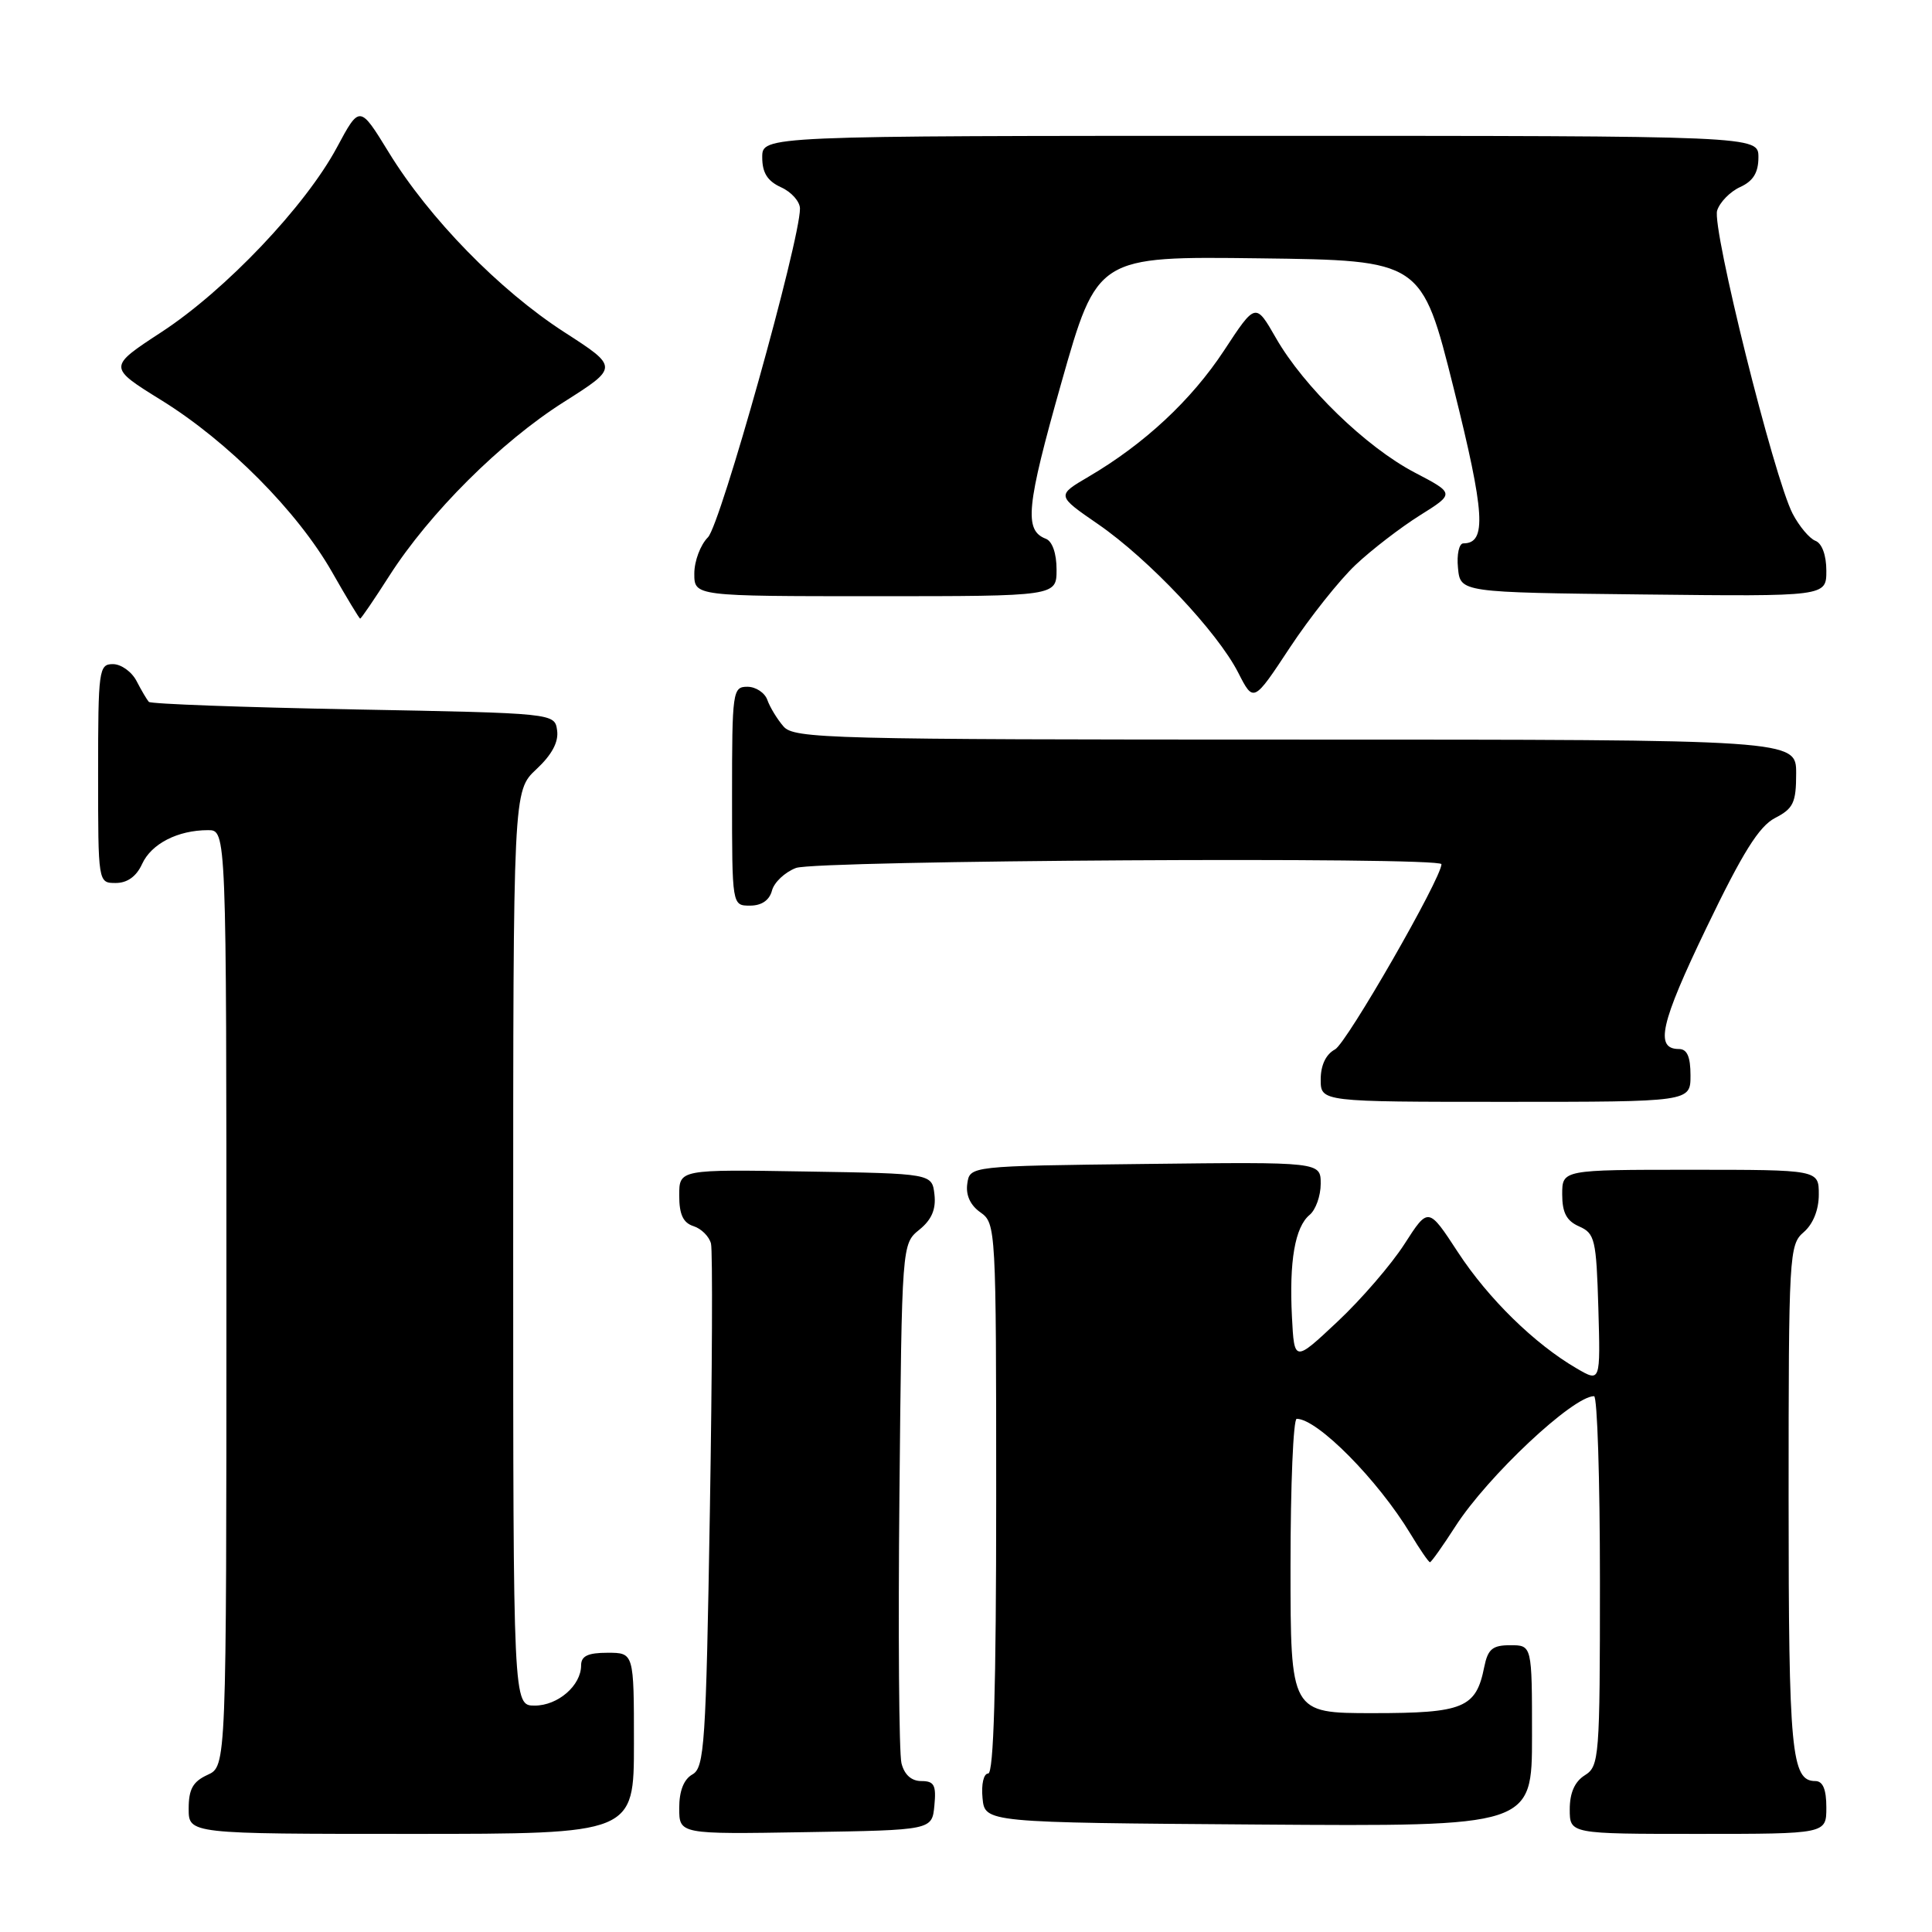 <?xml version="1.0" encoding="UTF-8" standalone="no"?>
<!DOCTYPE svg PUBLIC "-//W3C//DTD SVG 1.1//EN" "http://www.w3.org/Graphics/SVG/1.1/DTD/svg11.dtd" >
<svg xmlns="http://www.w3.org/2000/svg" xmlns:xlink="http://www.w3.org/1999/xlink" version="1.1" viewBox="0 0 256 256">
 <g >
 <path fill="currentColor"
d=" M 84.00 231.00 C 84.00 219.00 84.00 219.00 80.50 219.00 C 77.90 219.00 77.00 219.43 77.00 220.67 C 77.00 223.34 73.93 226.00 70.85 226.00 C 68.00 226.00 68.00 226.00 68.00 165.40 C 68.00 104.80 68.00 104.80 71.07 101.93 C 73.13 100.01 74.04 98.31 73.82 96.78 C 73.50 94.50 73.50 94.50 46.83 94.00 C 32.16 93.72 19.96 93.28 19.72 93.00 C 19.47 92.72 18.74 91.49 18.10 90.25 C 17.46 89.01 16.05 88.00 14.96 88.00 C 13.10 88.00 13.00 88.75 13.00 102.50 C 13.00 117.00 13.00 117.00 15.34 117.00 C 16.87 117.00 18.08 116.13 18.83 114.48 C 20.05 111.80 23.56 110.00 27.57 110.00 C 30.00 110.00 30.00 110.00 30.00 172.02 C 30.00 234.04 30.00 234.04 27.50 235.18 C 25.56 236.07 25.00 237.07 25.00 239.66 C 25.00 243.00 25.00 243.00 54.50 243.00 C 84.00 243.00 84.00 243.00 84.00 231.00 Z  M 123.81 239.25 C 124.07 236.54 123.79 236.00 122.08 236.00 C 120.77 236.00 119.83 235.16 119.45 233.64 C 119.12 232.34 119.00 216.32 119.18 198.05 C 119.50 164.82 119.50 164.82 121.82 162.94 C 123.45 161.62 124.04 160.24 123.82 158.28 C 123.50 155.50 123.50 155.50 106.75 155.23 C 90.00 154.95 90.00 154.95 90.00 158.41 C 90.00 160.92 90.52 162.03 91.89 162.47 C 92.93 162.80 93.97 163.84 94.21 164.78 C 94.44 165.73 94.37 181.72 94.06 200.32 C 93.55 231.15 93.34 234.23 91.75 235.12 C 90.61 235.76 90.00 237.30 90.00 239.57 C 90.00 243.05 90.00 243.05 106.75 242.77 C 123.50 242.50 123.50 242.50 123.81 239.25 Z  M 242.00 239.50 C 242.00 237.09 241.54 236.00 240.54 236.00 C 237.36 236.00 237.00 232.17 237.00 198.56 C 237.00 166.22 237.07 164.92 239.00 163.27 C 240.24 162.20 241.00 160.32 241.00 158.28 C 241.00 155.00 241.00 155.00 224.00 155.00 C 207.00 155.00 207.00 155.00 207.00 158.26 C 207.00 160.69 207.58 161.78 209.25 162.51 C 211.33 163.43 211.52 164.23 211.79 173.33 C 212.07 183.16 212.07 183.16 208.93 181.33 C 203.35 178.09 197.21 172.08 193.18 165.92 C 189.26 159.92 189.26 159.92 186.10 164.84 C 184.36 167.55 180.37 172.18 177.22 175.13 C 171.50 180.50 171.50 180.50 171.19 174.50 C 170.81 167.12 171.59 162.59 173.53 160.98 C 174.34 160.31 175.00 158.45 175.00 156.86 C 175.00 153.96 175.00 153.96 151.75 154.23 C 128.50 154.50 128.50 154.50 128.17 156.85 C 127.95 158.36 128.58 159.72 129.92 160.65 C 131.96 162.09 132.00 162.77 132.00 198.56 C 132.00 223.63 131.67 235.00 130.94 235.00 C 130.34 235.00 130.01 236.42 130.19 238.25 C 130.50 241.50 130.50 241.50 166.75 241.76 C 203.00 242.02 203.00 242.02 203.00 230.01 C 203.00 218.00 203.00 218.00 200.12 218.00 C 197.76 218.00 197.15 218.51 196.67 220.88 C 195.59 226.32 193.94 227.00 181.93 227.00 C 171.00 227.00 171.00 227.00 171.00 207.50 C 171.00 196.78 171.37 188.00 171.82 188.00 C 174.57 188.00 182.58 196.10 186.90 203.25 C 188.14 205.31 189.30 207.00 189.48 207.00 C 189.65 207.00 191.17 204.86 192.85 202.25 C 197.12 195.61 208.42 185.00 211.22 185.00 C 211.65 185.00 212.00 196.02 212.00 209.49 C 212.00 232.90 211.91 234.04 210.00 235.23 C 208.66 236.07 208.00 237.56 208.00 239.74 C 208.00 243.00 208.00 243.00 225.00 243.00 C 242.00 243.00 242.00 243.00 242.00 239.50 Z  M 224.00 142.50 C 224.00 140.02 223.55 139.00 222.47 139.00 C 219.24 139.00 220.01 135.61 226.11 122.94 C 230.90 112.98 233.08 109.49 235.20 108.39 C 237.63 107.14 238.00 106.36 238.00 102.47 C 238.00 98.00 238.00 98.00 171.65 98.00 C 109.71 98.00 105.21 97.88 103.81 96.25 C 102.98 95.29 102.02 93.71 101.68 92.75 C 101.34 91.79 100.15 91.00 99.03 91.00 C 97.08 91.00 97.00 91.59 97.00 105.50 C 97.00 120.00 97.00 120.00 99.38 120.00 C 100.92 120.00 101.95 119.29 102.29 118.01 C 102.57 116.92 104.00 115.57 105.47 115.01 C 108.16 113.99 191.00 113.50 191.00 114.51 C 191.00 116.36 178.44 138.23 176.90 139.05 C 175.69 139.70 175.00 141.14 175.00 143.04 C 175.00 146.00 175.00 146.00 199.50 146.00 C 224.00 146.00 224.00 146.00 224.00 142.50 Z  M 179.62 74.85 C 181.75 72.84 185.59 69.89 188.14 68.29 C 192.77 65.39 192.77 65.39 187.43 62.60 C 181.00 59.23 172.76 51.24 169.07 44.79 C 166.37 40.08 166.37 40.08 162.19 46.45 C 157.86 53.03 151.63 58.83 144.25 63.16 C 139.99 65.66 139.99 65.66 145.51 69.46 C 152.21 74.08 161.31 83.72 164.07 89.13 C 166.10 93.11 166.10 93.11 170.92 85.80 C 173.57 81.79 177.49 76.86 179.62 74.85 Z  M 51.60 76.28 C 56.92 67.97 66.37 58.55 74.71 53.27 C 81.98 48.66 81.98 48.66 74.74 43.99 C 66.16 38.44 56.87 28.93 51.52 20.20 C 47.66 13.91 47.66 13.91 44.64 19.54 C 40.46 27.32 29.89 38.45 21.40 44.00 C 14.30 48.64 14.30 48.64 21.38 53.03 C 30.22 58.50 39.42 67.77 44.00 75.80 C 45.92 79.18 47.60 81.95 47.72 81.97 C 47.84 81.99 49.59 79.43 51.60 76.28 Z  M 140.00 75.47 C 140.00 73.34 139.44 71.72 138.58 71.39 C 135.67 70.28 135.99 67.12 140.63 50.74 C 145.39 33.96 145.39 33.96 166.88 34.23 C 188.38 34.50 188.38 34.50 192.62 51.45 C 196.77 68.04 197.02 72.00 193.90 72.00 C 193.34 72.00 193.01 73.46 193.19 75.25 C 193.50 78.50 193.50 78.50 217.75 78.77 C 242.00 79.04 242.00 79.04 242.00 75.62 C 242.00 73.57 241.42 71.99 240.55 71.66 C 239.76 71.35 238.40 69.73 237.53 68.06 C 235.05 63.26 226.81 30.17 227.53 27.90 C 227.88 26.79 229.26 25.38 230.59 24.78 C 232.31 23.99 233.00 22.87 233.00 20.84 C 233.00 18.00 233.00 18.00 167.00 18.00 C 101.00 18.00 101.00 18.00 101.00 20.84 C 101.00 22.90 101.69 23.99 103.50 24.82 C 104.88 25.44 106.00 26.72 106.00 27.64 C 106.00 31.92 95.47 69.53 93.81 71.19 C 92.81 72.19 92.00 74.35 92.00 76.00 C 92.00 79.00 92.00 79.00 116.00 79.00 C 140.00 79.00 140.00 79.00 140.00 75.47 Z "/>
</g>
</svg>